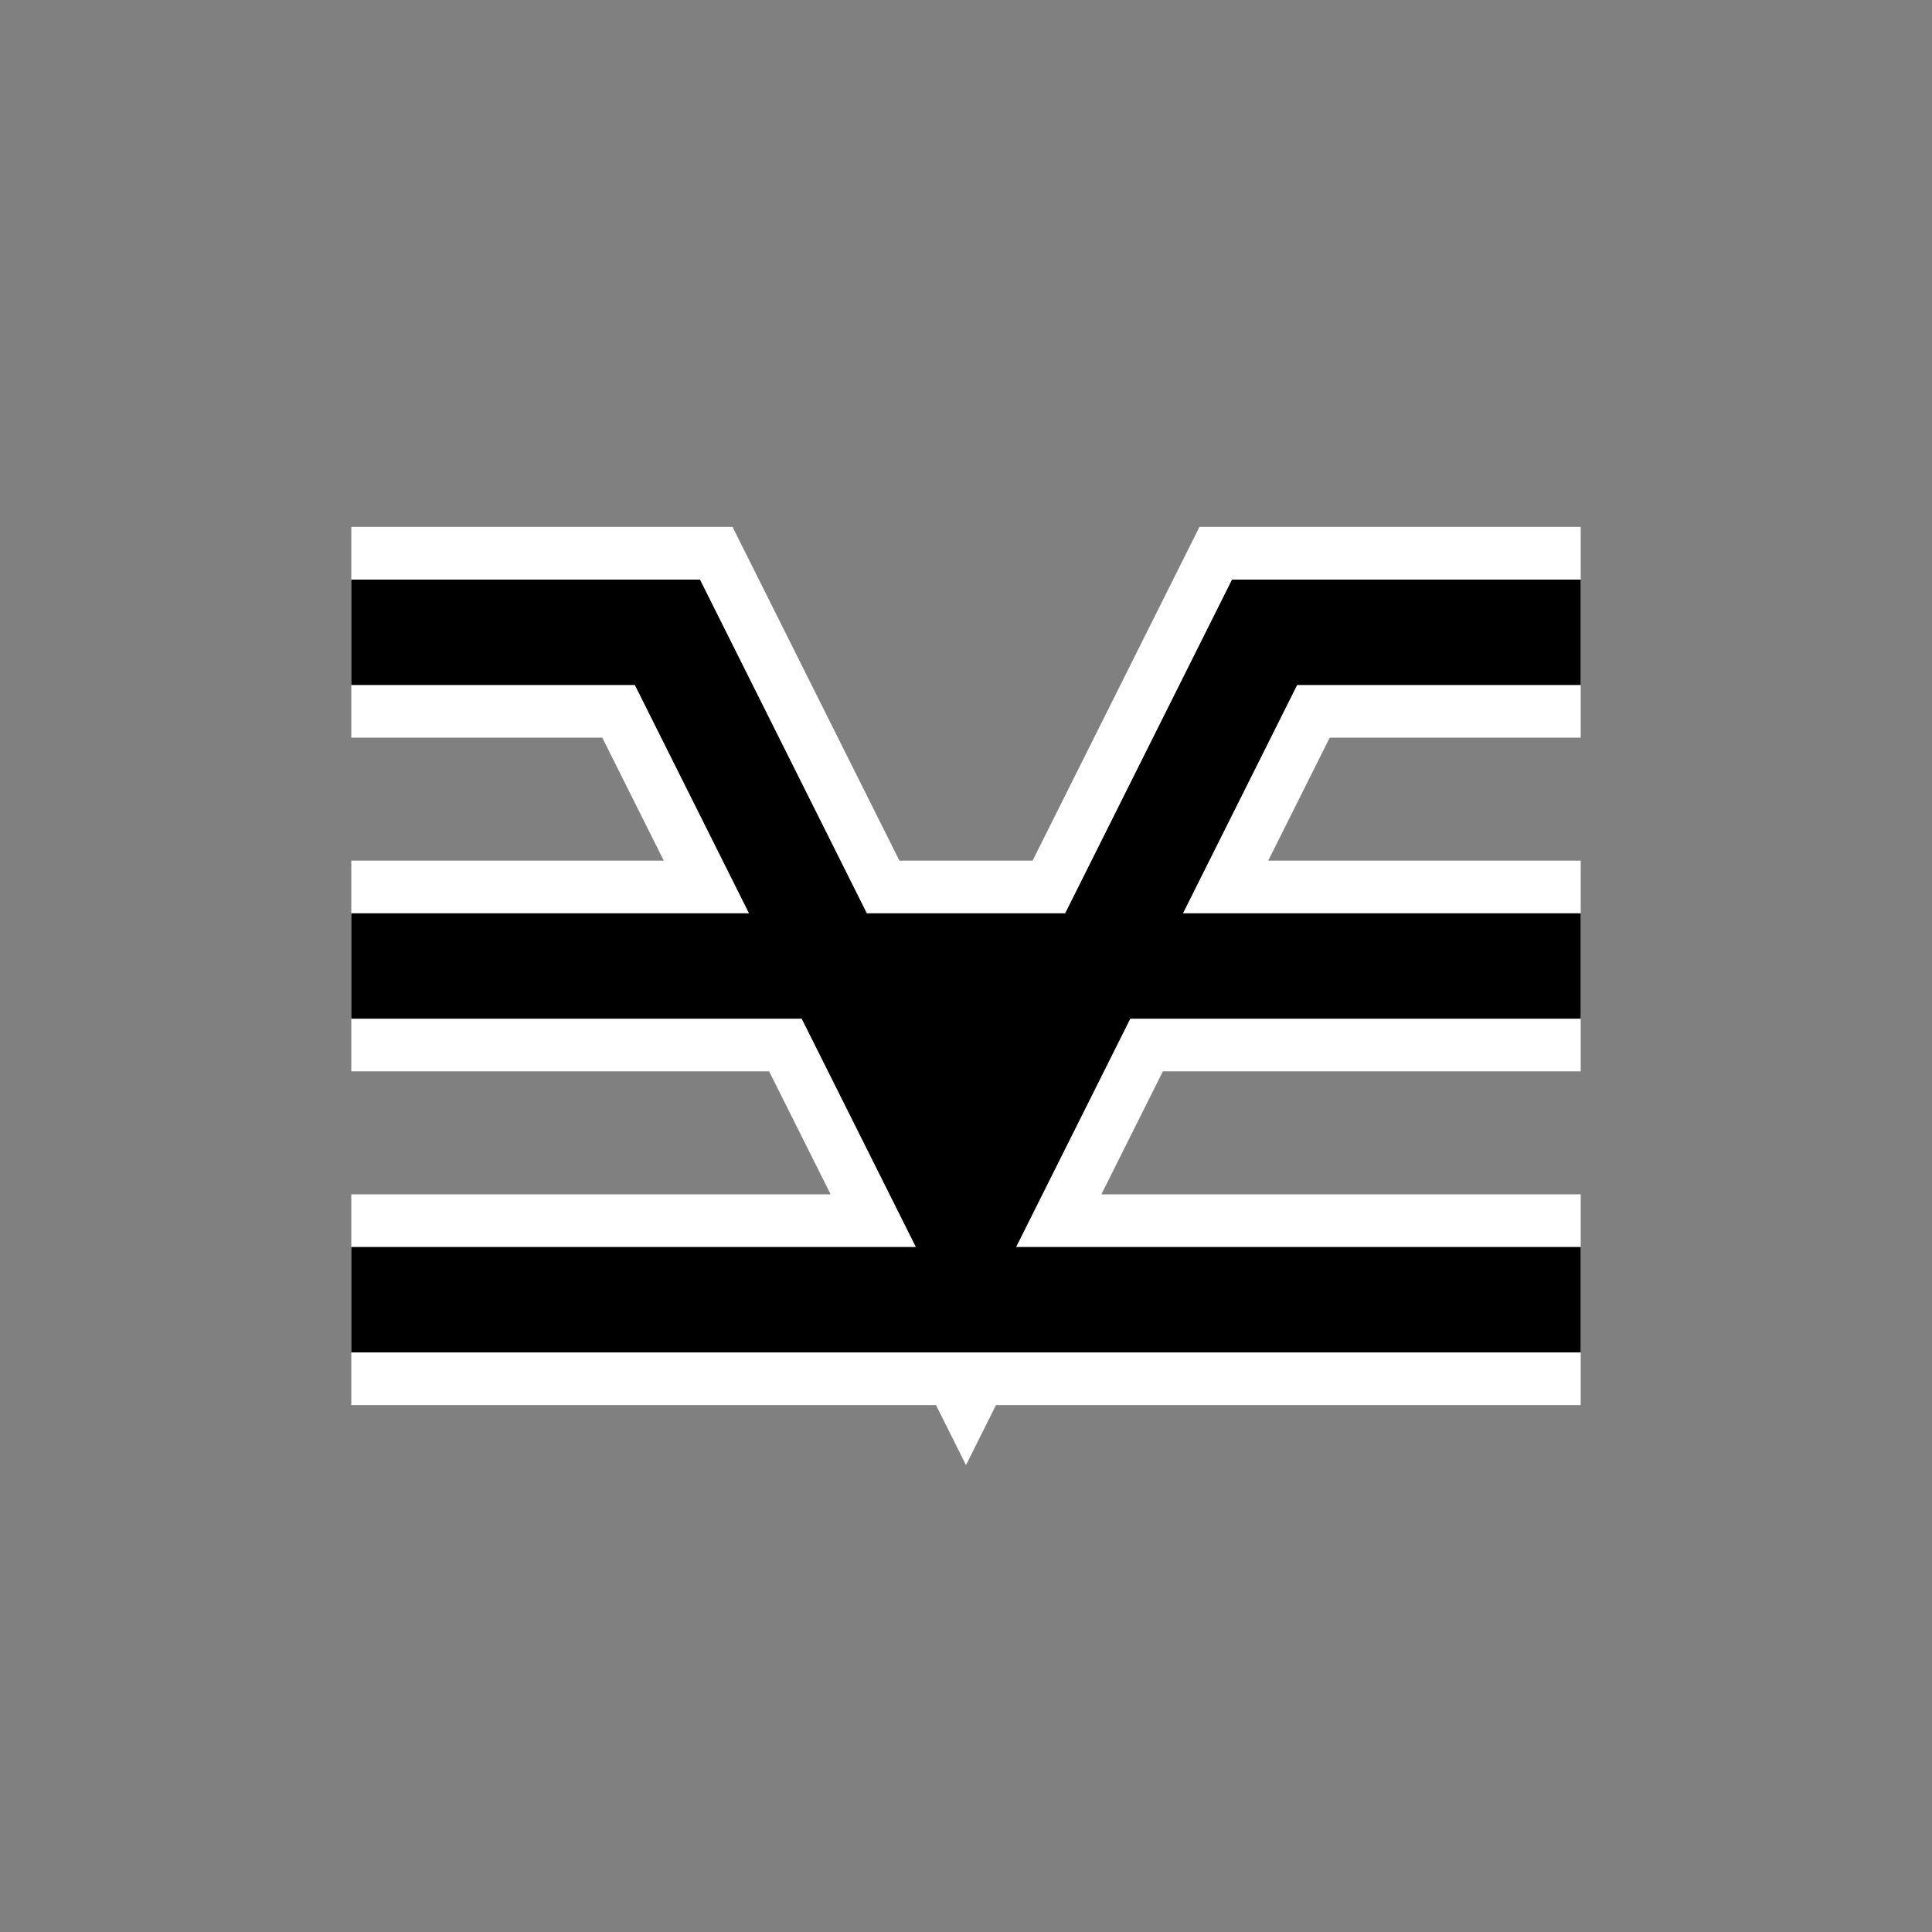 <?xml version="1.0" encoding="UTF-8" standalone="no"?>
<!DOCTYPE svg PUBLIC "-//W3C//DTD SVG 1.1//EN" "http://www.w3.org/Graphics/SVG/1.1/DTD/svg11.dtd">
<svg xmlns="http://www.w3.org/2000/svg" version="1.1" width="32" height="32" viewBox="-27.5 -27.5 55 55">
<rect x="-27.5" y="-27.5" width="55" height="55" fill="#808080" stroke="none"/>
<desc id="en">
	Codes 40-49 General Group: Fog at the time of observation.
	Code: 48
	Description: Fog, depositing rime ice, sky visible
</desc>
<g id="ww_48">
	<path d="M -2,0 L 0,4 L 2,0" fill="none" stroke-width="6" stroke="#FFFFFF" stroke-linejoin="miter" />
	<path d="M -17.5,-9.5 L -8.5,-9.5 L 0,7.5 L 8.5,-9.5 L 17.5,-9.5 M -17.5,0 h 35 M -17.5,9.5 h 35" fill="none" stroke-width="6" stroke="#FFFFFF" stroke-linejoin="miter" />
</g>
<g id="ww_48">
	<path d="M -2,0 L 0,4 L 2,0" fill="none" stroke-width="3" stroke="#000000" stroke-linejoin="miter" />
	<path d="M -17.5,-9.5 L -8.5,-9.5 L 0,7.5 L 8.5,-9.5 L 17.5,-9.5 M -17.5,0 h 35 M -17.5,9.5 h 35" fill="none" stroke-width="3" stroke="#000000" stroke-linejoin="miter" />
</g>
</svg>
